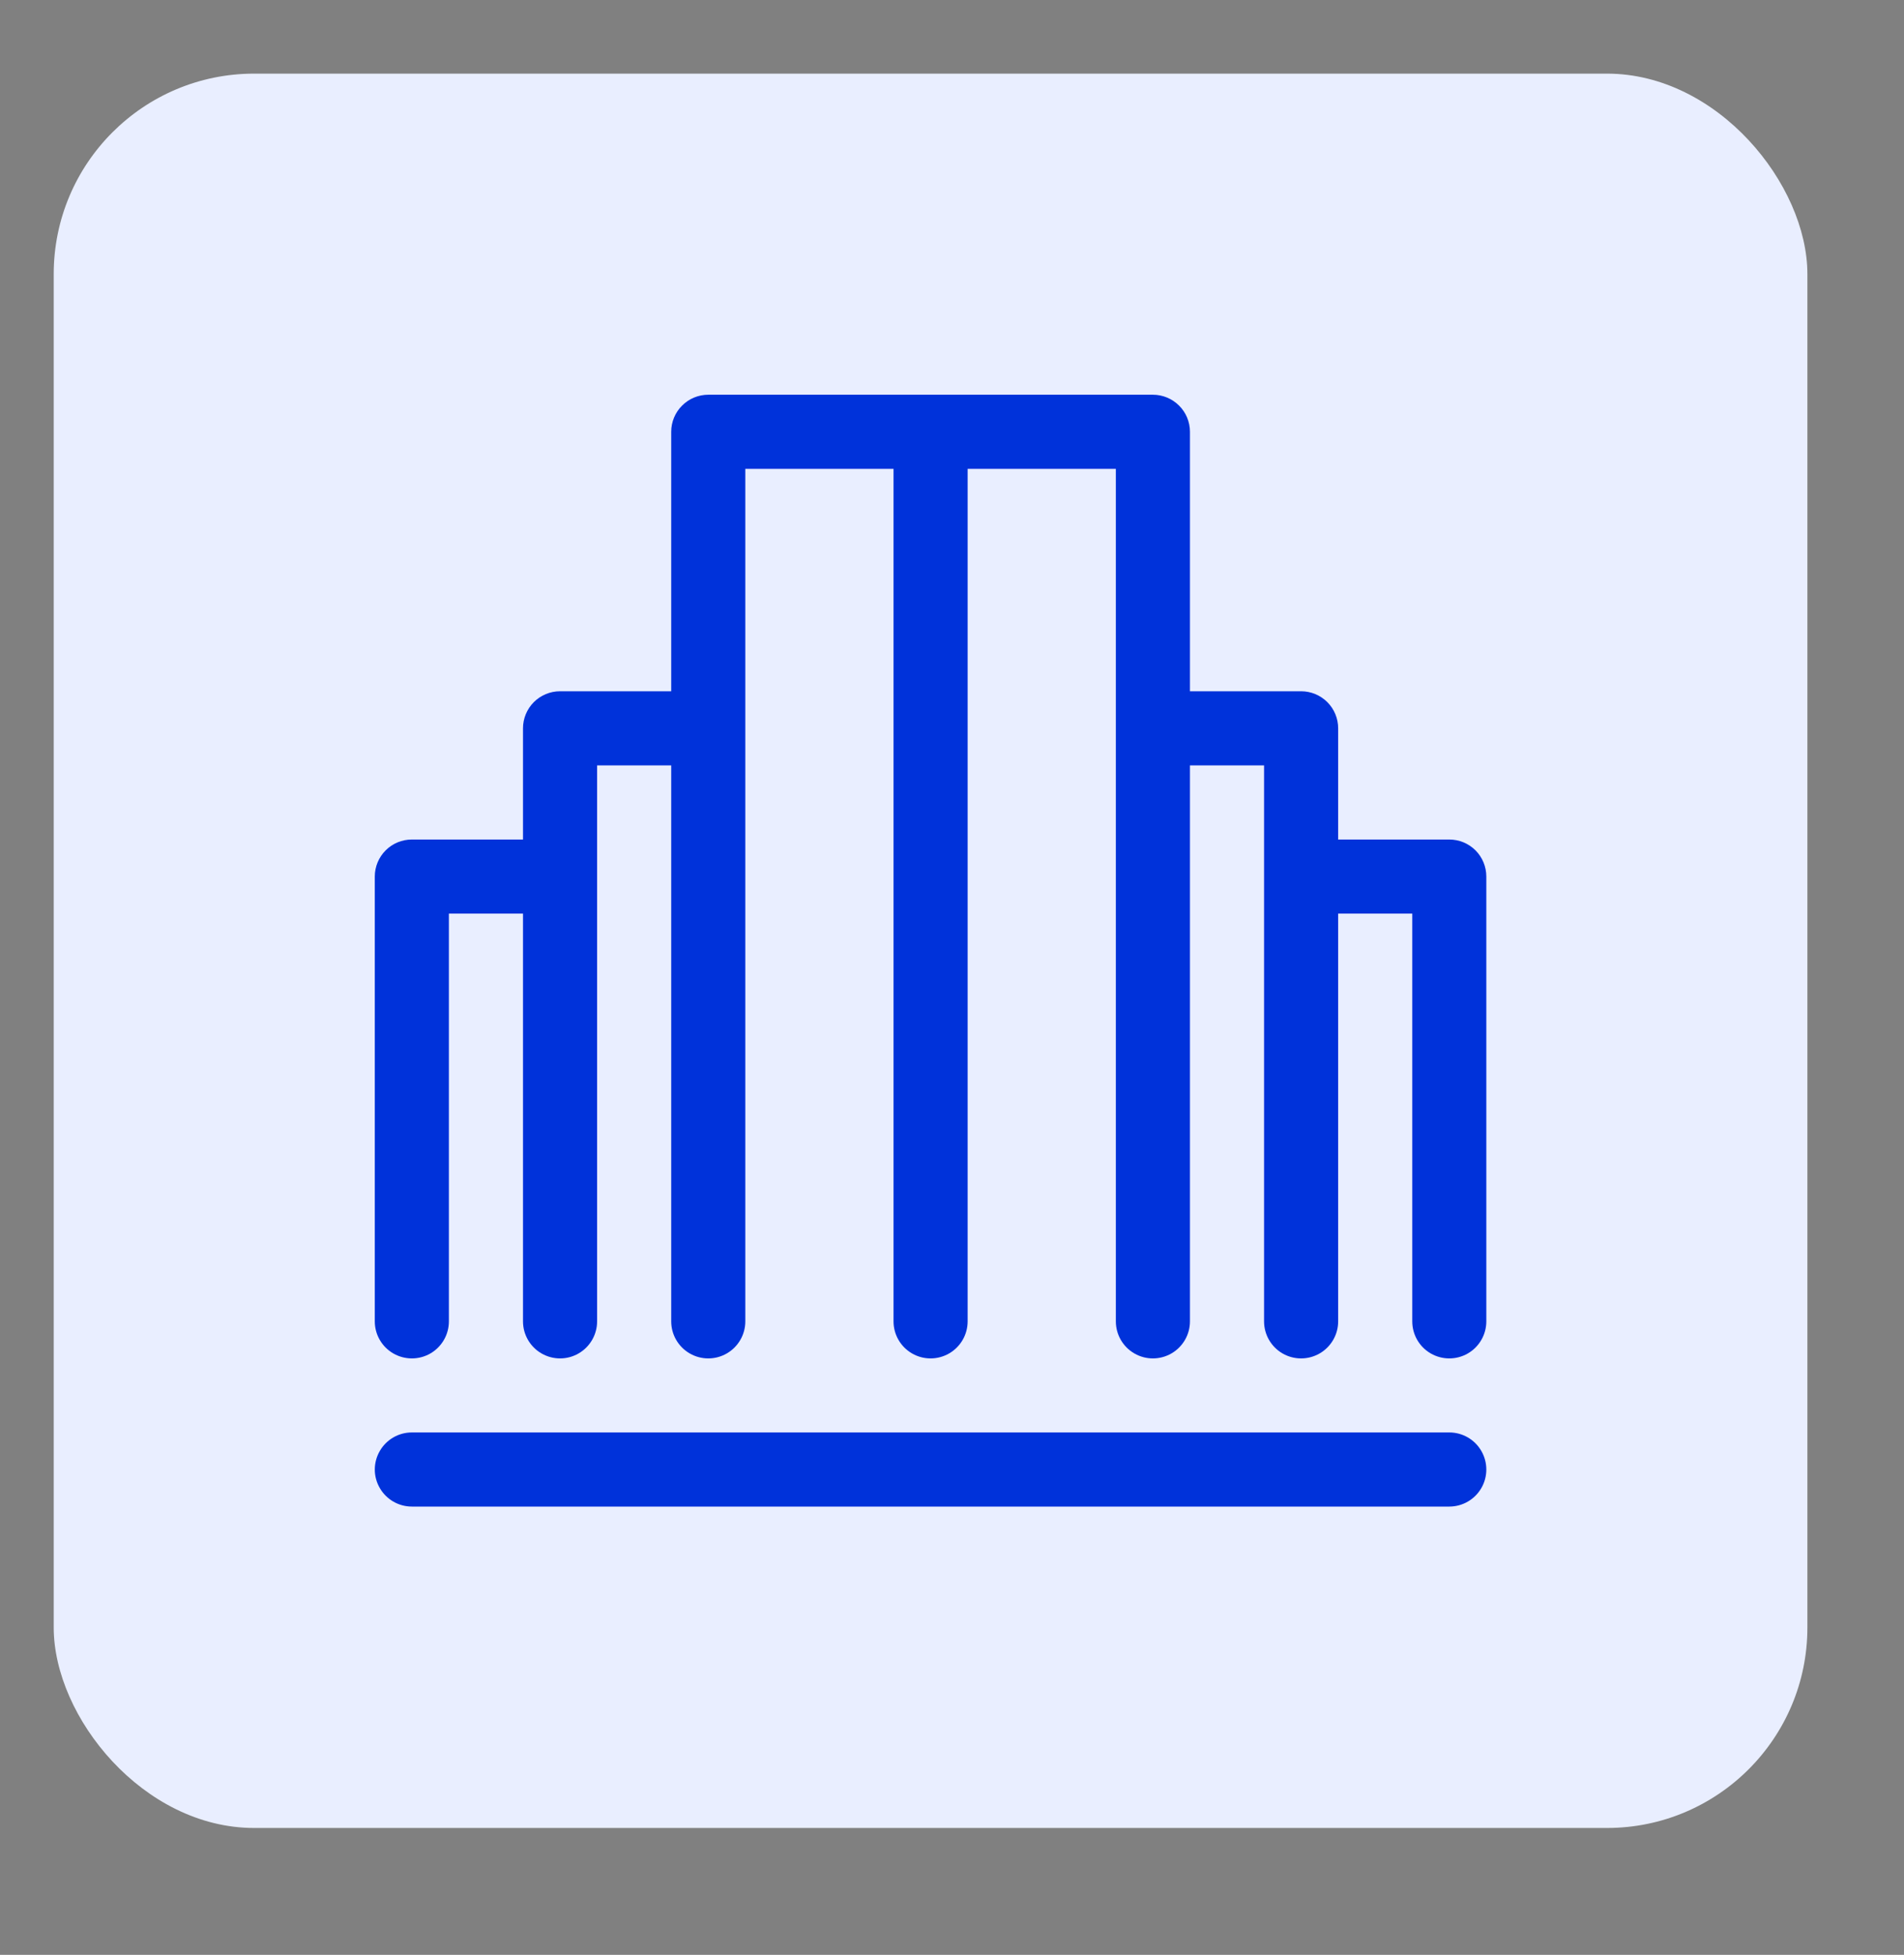<svg width="38" height="39" viewBox="0 0 38 39" fill="none" xmlns="http://www.w3.org/2000/svg">
<rect x="0" y="0" width="38" height="39" fill="#808080" stroke="none"/>
<rect x="1.072" y="1.469" width="35" height="35" rx="4" fill="#E9EEFF"/>
<path d="M28.925 28.578H8.22C7.956 28.578 7.712 28.719 7.58 28.948C7.447 29.177 7.447 29.459 7.58 29.687C7.712 29.916 7.956 30.057 8.22 30.057H28.925C29.189 30.057 29.433 29.916 29.565 29.687C29.697 29.459 29.697 29.177 29.565 28.948C29.433 28.719 29.189 28.578 28.925 28.578Z" fill="#0032DA"/>
<path d="M28.925 16.749H26.707V14.53C26.707 14.334 26.629 14.146 26.49 14.007C26.351 13.869 26.163 13.791 25.967 13.791H23.749V8.614C23.749 8.418 23.671 8.23 23.532 8.092C23.393 7.953 23.205 7.875 23.009 7.875H14.136C13.94 7.875 13.751 7.953 13.613 8.092C13.474 8.23 13.396 8.418 13.396 8.614V13.791H11.178C10.982 13.791 10.793 13.869 10.655 14.007C10.516 14.146 10.438 14.334 10.438 14.53V16.749H8.22C8.024 16.749 7.836 16.826 7.697 16.965C7.558 17.104 7.48 17.292 7.48 17.488V26.362C7.48 26.626 7.621 26.87 7.85 27.002C8.079 27.134 8.361 27.134 8.59 27.002C8.818 26.87 8.959 26.626 8.959 26.362V18.227H10.438V26.362C10.438 26.626 10.579 26.87 10.808 27.002C11.037 27.134 11.319 27.134 11.547 27.002C11.776 26.87 11.917 26.626 11.917 26.362V15.27H13.396V26.362C13.396 26.626 13.537 26.87 13.766 27.002C13.995 27.134 14.277 27.134 14.505 27.002C14.734 26.87 14.875 26.626 14.875 26.362V9.354H17.833V26.362C17.833 26.626 17.974 26.87 18.203 27.002C18.431 27.134 18.713 27.134 18.942 27.002C19.171 26.87 19.312 26.626 19.312 26.362V9.354H22.27V26.362C22.27 26.626 22.411 26.87 22.64 27.002C22.868 27.134 23.15 27.134 23.379 27.002C23.608 26.87 23.749 26.626 23.749 26.362V15.27H25.228V26.362C25.228 26.626 25.369 26.87 25.597 27.002C25.826 27.134 26.108 27.134 26.337 27.002C26.566 26.87 26.707 26.626 26.707 26.362V18.227H28.186V26.362C28.186 26.626 28.326 26.87 28.555 27.002C28.784 27.134 29.066 27.134 29.295 27.002C29.523 26.87 29.664 26.626 29.664 26.362V17.488C29.664 17.292 29.587 17.104 29.448 16.965C29.309 16.826 29.121 16.749 28.925 16.749Z" fill="#0032DA"/>
</svg>
